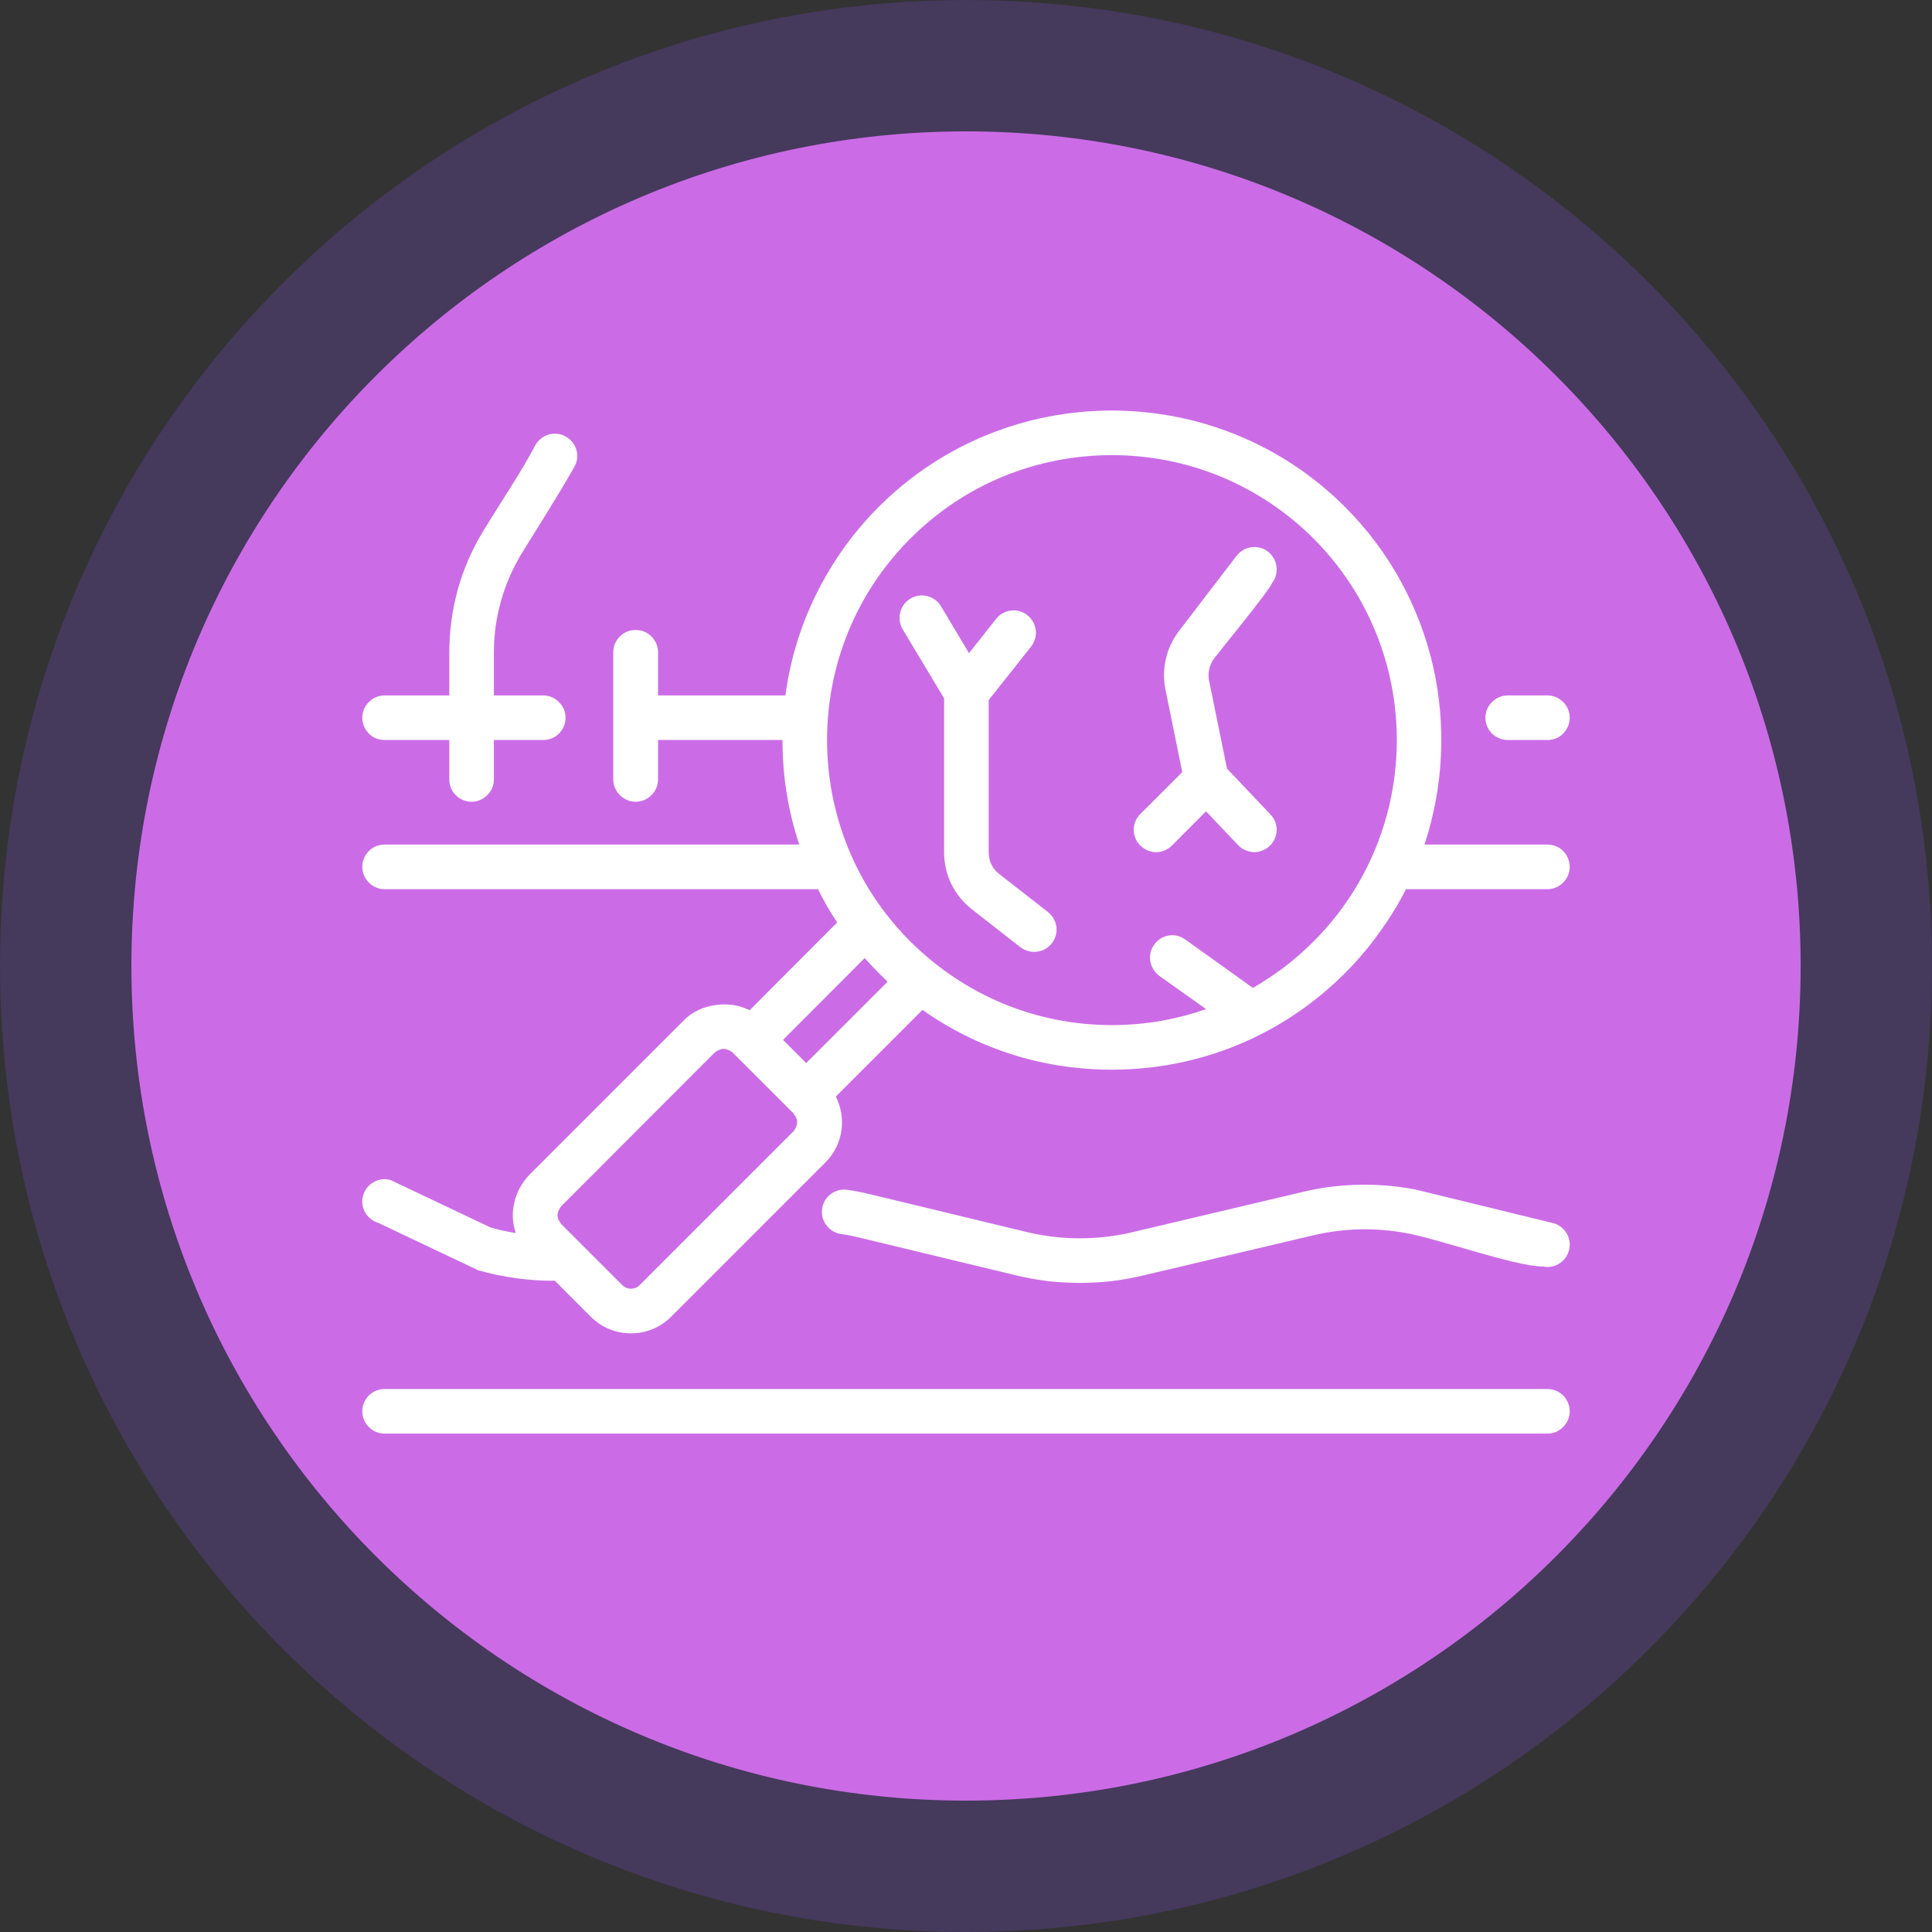 <svg width="80" height="80" viewBox="0 0 80 80" fill="none" xmlns="http://www.w3.org/2000/svg">
<rect x="0" y="0" width="80" height="80" fill="#333333" stroke="none"/>
<path fill-rule="evenodd" clip-rule="evenodd" d="M40 0C62.09 0 80 17.91 80 40C80 62.09 62.09 80 40 80C17.91 80 0 62.09 0 40C0 17.91 17.91 0 40 0Z" fill="#8C52FF" fill-opacity="0.2"/>
<path d="M40.001 74.56C59.088 74.56 74.561 59.087 74.561 40C74.561 20.913 59.088 5.44 40.001 5.44C20.914 5.44 5.441 20.913 5.441 40C5.441 59.087 20.914 74.56 40.001 74.56Z" fill="#CB6CE6"/>
<path d="M15.928 57.516H64.072C64.33 57.516 64.564 57.621 64.725 57.782C64.894 57.952 64.999 58.186 64.999 58.436C64.999 58.694 64.894 58.927 64.725 59.089C64.564 59.258 64.33 59.363 64.072 59.363H15.928C15.67 59.363 15.436 59.258 15.275 59.089C15.105 58.927 15.001 58.694 15.001 58.436C15.001 58.186 15.105 57.952 15.275 57.782C15.436 57.621 15.67 57.516 15.928 57.516ZM39.093 28.917L37.375 26.055C37.246 25.829 37.222 25.579 37.279 25.353C37.335 25.119 37.48 24.918 37.698 24.789C37.916 24.652 38.174 24.628 38.399 24.684C38.625 24.74 38.835 24.886 38.964 25.103L40.125 27.047L41.246 25.627C41.407 25.426 41.633 25.305 41.866 25.281C42.1 25.256 42.342 25.313 42.544 25.474C42.745 25.635 42.858 25.861 42.89 26.095C42.915 26.329 42.85 26.571 42.697 26.772L40.939 28.99V35.295C40.939 35.472 40.98 35.642 41.052 35.795C41.125 35.948 41.237 36.085 41.375 36.19L43.39 37.762C43.592 37.923 43.713 38.149 43.745 38.383C43.769 38.617 43.713 38.859 43.552 39.06C43.463 39.173 43.35 39.262 43.229 39.326C43.1 39.383 42.963 39.415 42.826 39.415C42.721 39.415 42.624 39.399 42.528 39.367C42.431 39.334 42.342 39.286 42.253 39.221L40.238 37.649C39.875 37.359 39.585 37.004 39.391 36.601C39.198 36.206 39.093 35.755 39.093 35.295V28.917ZM48.228 35.214C48.115 35.263 47.994 35.287 47.873 35.287C47.752 35.287 47.631 35.263 47.519 35.214C47.406 35.166 47.309 35.101 47.22 35.013C47.035 34.835 46.946 34.593 46.946 34.36C46.946 34.126 47.035 33.884 47.22 33.706L48.954 31.973L48.26 28.554C48.172 28.127 48.18 27.7 48.276 27.288C48.365 26.877 48.551 26.49 48.809 26.143L51.203 23.015C51.365 22.813 51.582 22.692 51.816 22.66C52.05 22.628 52.3 22.684 52.502 22.838C52.703 22.999 52.824 23.216 52.856 23.45C52.889 23.684 52.832 23.934 52.679 24.136C52.469 24.571 50.703 26.708 50.276 27.264C50.179 27.393 50.107 27.546 50.075 27.7C50.034 27.861 50.034 28.022 50.066 28.183L50.808 31.828L52.606 33.723C52.784 33.908 52.872 34.15 52.864 34.384C52.856 34.618 52.76 34.851 52.574 35.029C52.493 35.109 52.389 35.174 52.284 35.214C52.171 35.263 52.058 35.287 51.937 35.287C51.816 35.287 51.695 35.255 51.574 35.206C51.461 35.158 51.356 35.093 51.268 34.996L49.938 33.594L48.526 35.013C48.438 35.101 48.333 35.166 48.228 35.214ZM58.597 49.252L64.249 50.631C64.499 50.679 64.709 50.824 64.838 51.018C64.975 51.211 65.031 51.461 64.983 51.711C64.935 51.961 64.789 52.171 64.596 52.3C64.402 52.437 64.153 52.493 63.903 52.445C62.758 52.445 59.734 51.348 58.258 51.066C57.605 50.945 56.952 50.889 56.307 50.905C55.654 50.921 55.009 51.002 54.364 51.155L47.293 52.824C46.873 52.92 46.446 53.001 46.019 53.05C45.592 53.098 45.156 53.122 44.721 53.122C44.277 53.122 43.834 53.098 43.398 53.05C42.963 52.993 42.528 52.92 42.1 52.816L35.61 51.252C35.481 51.219 35.352 51.195 35.215 51.163C35.086 51.139 34.948 51.114 34.819 51.098C34.569 51.058 34.352 50.921 34.215 50.727C34.069 50.542 34.005 50.292 34.045 50.042C34.078 49.792 34.215 49.582 34.408 49.437C34.602 49.3 34.844 49.228 35.093 49.268C35.255 49.292 35.408 49.316 35.569 49.349C35.722 49.381 35.884 49.413 36.037 49.453L42.528 51.018C43.237 51.187 43.971 51.276 44.697 51.276C45.43 51.276 46.164 51.195 46.873 51.026L53.937 49.357C54.703 49.171 55.485 49.075 56.259 49.058C57.041 49.042 57.823 49.107 58.597 49.252ZM15.476 48.946C15.686 48.825 15.936 48.792 16.178 48.865L20.306 50.824C20.508 50.881 20.717 50.937 20.927 50.977C21.072 51.01 21.217 51.034 21.354 51.058C21.225 50.655 21.201 50.268 21.274 49.905C21.354 49.429 21.588 49.002 21.911 48.655L28.305 42.261C28.659 41.89 29.143 41.681 29.635 41.616C30.135 41.544 30.651 41.624 31.038 41.834L34.666 38.197C34.521 37.98 34.384 37.754 34.247 37.528C34.118 37.294 33.989 37.053 33.868 36.819H15.928C15.67 36.819 15.436 36.714 15.275 36.545C15.105 36.375 15.001 36.15 15.001 35.892C15.001 35.642 15.105 35.408 15.275 35.238C15.436 35.069 15.67 34.972 15.928 34.972H33.094C32.868 34.279 32.691 33.578 32.578 32.868C32.457 32.134 32.401 31.392 32.401 30.642H27.248V32.271C27.248 32.529 27.143 32.763 26.974 32.924C26.805 33.094 26.579 33.199 26.321 33.199C26.063 33.199 25.837 33.094 25.668 32.924C25.499 32.763 25.394 32.529 25.394 32.271V27.006C25.394 26.756 25.499 26.522 25.668 26.353C25.837 26.184 26.063 26.087 26.321 26.087C26.579 26.087 26.805 26.184 26.974 26.353C27.143 26.522 27.248 26.756 27.248 27.006V28.796H32.521C32.715 27.361 33.134 25.95 33.787 24.628C34.432 23.313 35.295 22.08 36.384 20.991C39.044 18.33 42.544 17 46.035 17C49.534 17 53.034 18.33 55.694 20.991C57.573 22.87 58.782 25.168 59.339 27.579C59.895 30.022 59.774 32.586 58.984 34.972H64.072C64.33 34.972 64.564 35.069 64.725 35.238C64.894 35.408 64.999 35.642 64.999 35.892C64.999 36.15 64.894 36.375 64.725 36.545C64.564 36.714 64.33 36.819 64.072 36.819H58.218C57.904 37.44 57.533 38.044 57.114 38.617C56.694 39.205 56.218 39.77 55.694 40.294C54.404 41.584 52.905 42.584 51.268 43.261C49.631 43.938 47.865 44.293 46.043 44.293C44.6 44.293 43.197 44.075 41.866 43.648C40.56 43.229 39.327 42.616 38.198 41.818L34.61 45.406C34.828 45.841 34.908 46.325 34.844 46.793C34.779 47.285 34.553 47.76 34.174 48.139L27.788 54.525C27.563 54.751 27.305 54.92 27.031 55.033C26.74 55.154 26.434 55.21 26.128 55.21C25.821 55.21 25.515 55.154 25.224 55.033C24.95 54.92 24.692 54.751 24.466 54.525L22.975 53.033C22.483 53.041 21.943 53.001 21.427 52.937C20.838 52.856 20.266 52.735 19.798 52.598L15.67 50.639C15.428 50.566 15.234 50.405 15.114 50.195C15.001 49.994 14.968 49.744 15.033 49.502L15.041 49.494C15.105 49.252 15.275 49.058 15.476 48.946ZM41.512 19.741C40.125 20.314 38.827 21.169 37.698 22.297C35.392 24.603 34.247 27.619 34.247 30.642C34.247 33.666 35.392 36.69 37.698 38.988C38.819 40.1 40.117 40.963 41.528 41.552C42.947 42.14 44.471 42.447 46.043 42.447C46.761 42.447 47.462 42.382 48.148 42.261C48.76 42.148 49.357 41.987 49.946 41.786L48.002 40.407C47.801 40.254 47.672 40.036 47.631 39.802C47.591 39.568 47.639 39.326 47.793 39.117C47.938 38.907 48.156 38.778 48.389 38.738C48.623 38.697 48.873 38.754 49.075 38.899L51.881 40.907C52.324 40.649 52.751 40.367 53.163 40.06C53.59 39.738 53.993 39.375 54.388 38.988C56.686 36.69 57.839 33.666 57.839 30.642C57.839 27.619 56.686 24.603 54.388 22.297C53.259 21.169 51.953 20.322 50.566 19.741C49.123 19.145 47.583 18.846 46.043 18.846C44.495 18.846 42.955 19.145 41.512 19.741ZM35.859 39.73L35.803 39.673L32.425 43.059L33.384 44.019L36.755 40.649C36.279 40.197 36.101 39.996 35.859 39.73ZM29.603 43.575L23.233 49.953C22.975 50.308 23.12 50.518 23.209 50.639L23.233 50.679L25.773 53.219C25.869 53.316 25.998 53.364 26.128 53.364C26.256 53.364 26.386 53.316 26.482 53.219L32.868 46.833C33.118 46.478 32.973 46.269 32.884 46.148L32.86 46.107L30.328 43.575C29.974 43.318 29.764 43.471 29.643 43.551L29.603 43.575ZM18.605 30.642H15.928C15.67 30.642 15.436 30.546 15.275 30.377C15.105 30.207 15.001 29.973 15.001 29.723C15.001 29.465 15.105 29.232 15.275 29.07C15.436 28.901 15.67 28.796 15.928 28.796H18.605V27.006C18.605 26.127 18.726 25.248 18.959 24.402C19.193 23.563 19.548 22.749 20.008 21.991C20.701 20.854 21.58 19.556 22.185 18.403C22.322 18.185 22.531 18.04 22.757 17.984C22.991 17.927 23.241 17.959 23.459 18.097C23.676 18.226 23.822 18.435 23.878 18.669C23.934 18.895 23.902 19.145 23.765 19.362C23.088 20.556 22.306 21.773 21.58 22.951C21.217 23.563 20.927 24.224 20.741 24.902C20.548 25.587 20.451 26.288 20.451 27.006V28.796H22.491C22.749 28.796 22.975 28.901 23.144 29.07C23.314 29.232 23.418 29.465 23.418 29.723C23.418 29.973 23.314 30.207 23.144 30.377C22.975 30.546 22.749 30.642 22.491 30.642H20.451V32.271C20.451 32.529 20.346 32.763 20.177 32.924C20.008 33.094 19.782 33.199 19.524 33.199C19.266 33.199 19.04 33.094 18.871 32.924C18.701 32.763 18.605 32.529 18.605 32.271V30.642ZM64.072 30.642H62.435C62.177 30.642 61.951 30.538 61.782 30.377C61.613 30.207 61.508 29.973 61.508 29.723C61.508 29.465 61.613 29.232 61.782 29.07C61.951 28.901 62.177 28.796 62.435 28.796H64.072C64.33 28.796 64.564 28.901 64.725 29.07C64.894 29.232 64.999 29.465 64.999 29.723C64.999 29.973 64.894 30.207 64.725 30.377C64.564 30.546 64.33 30.642 64.072 30.642Z" fill="white"/>
</svg>

